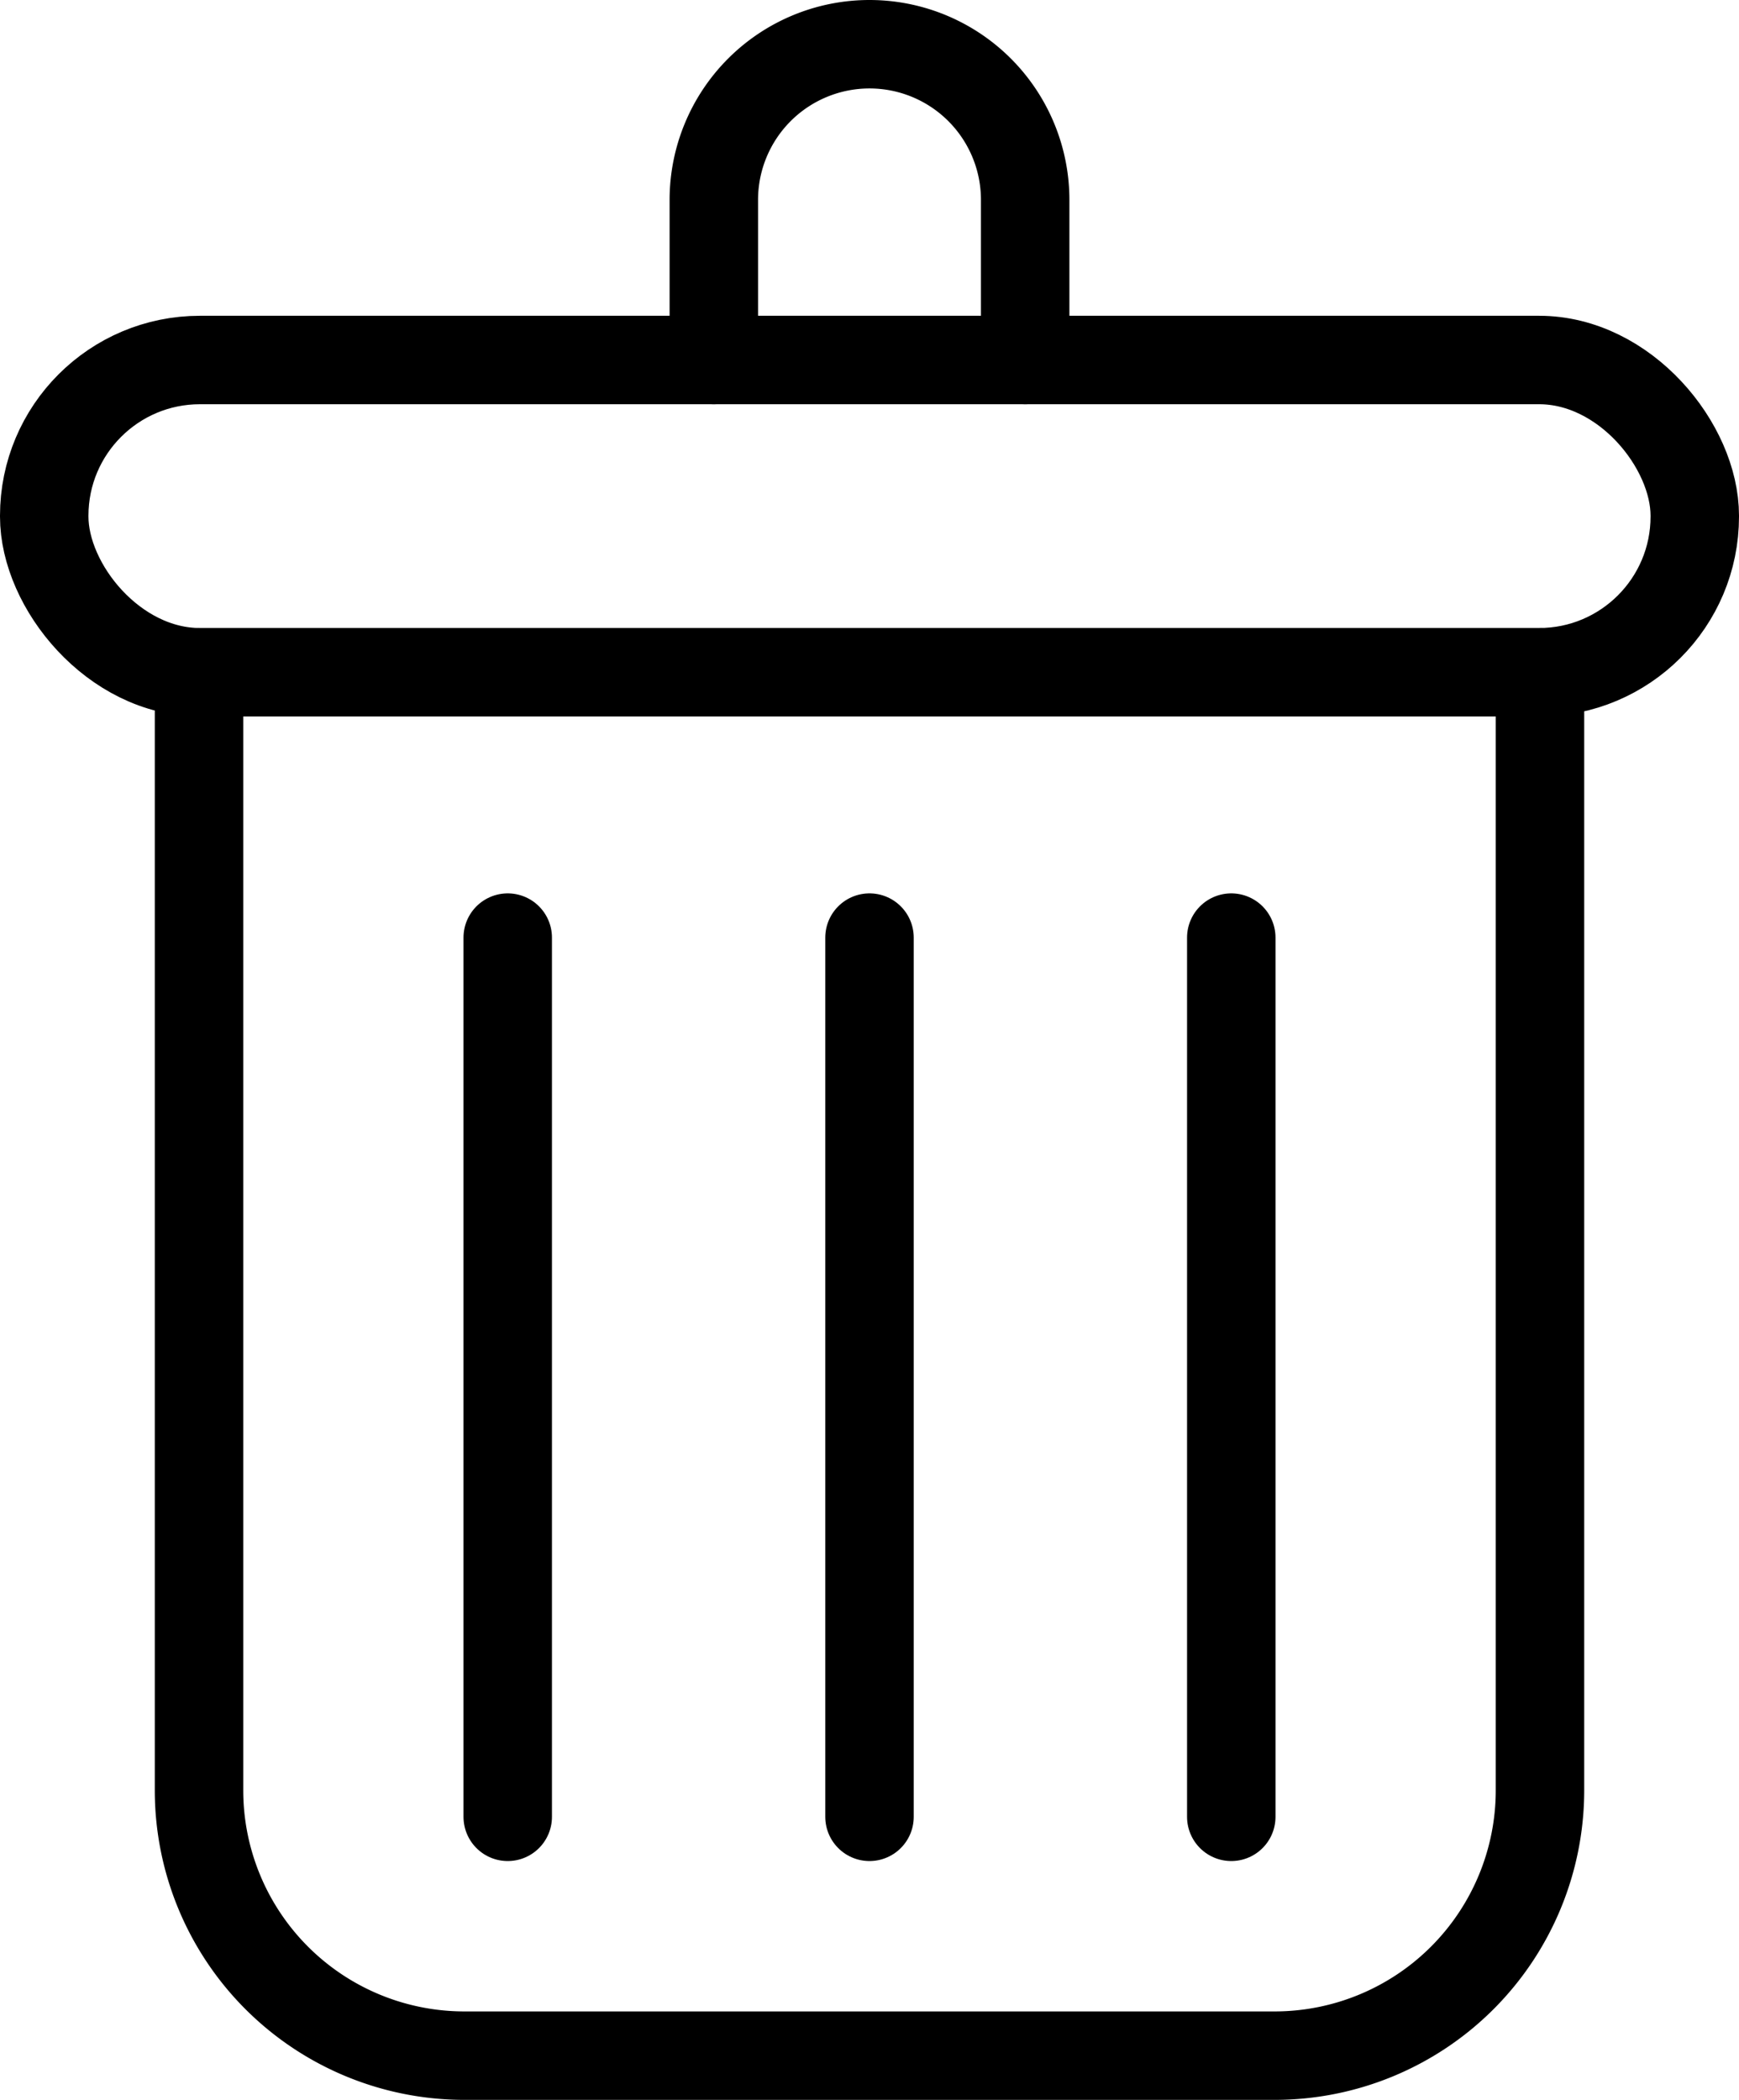 <svg id="Capa_1" data-name="Capa 1" xmlns="http://www.w3.org/2000/svg" viewBox="0 0 19.66 23.74"><defs><style>.cls-1{fill:none;stroke:#000;stroke-linecap:round;stroke-linejoin:round;}</style></defs><rect class="cls-1" x="0.5" y="4.07" width="18.66" height="3.53" rx="1.76"/><path class="cls-1" d="M10.24,4.2V2.39A1.76,1.76,0,0,1,12,.63h0a1.76,1.76,0,0,1,1.76,1.76V4.2" transform="translate(-2.17 -0.13)"/><path class="cls-1" d="M2.25,7.6H17.41a0,0,0,0,1,0,0V20.24a3,3,0,0,1-3,3H5.25a3,3,0,0,1-3-3V7.6A0,0,0,0,1,2.25,7.6Z"/><line class="cls-1" x1="5.74" y1="20.54" x2="5.74" y2="10.6"/><line class="cls-1" x1="9.83" y1="20.54" x2="9.83" y2="10.6"/><line class="cls-1" x1="13.92" y1="20.54" x2="13.92" y2="10.6"/></svg>